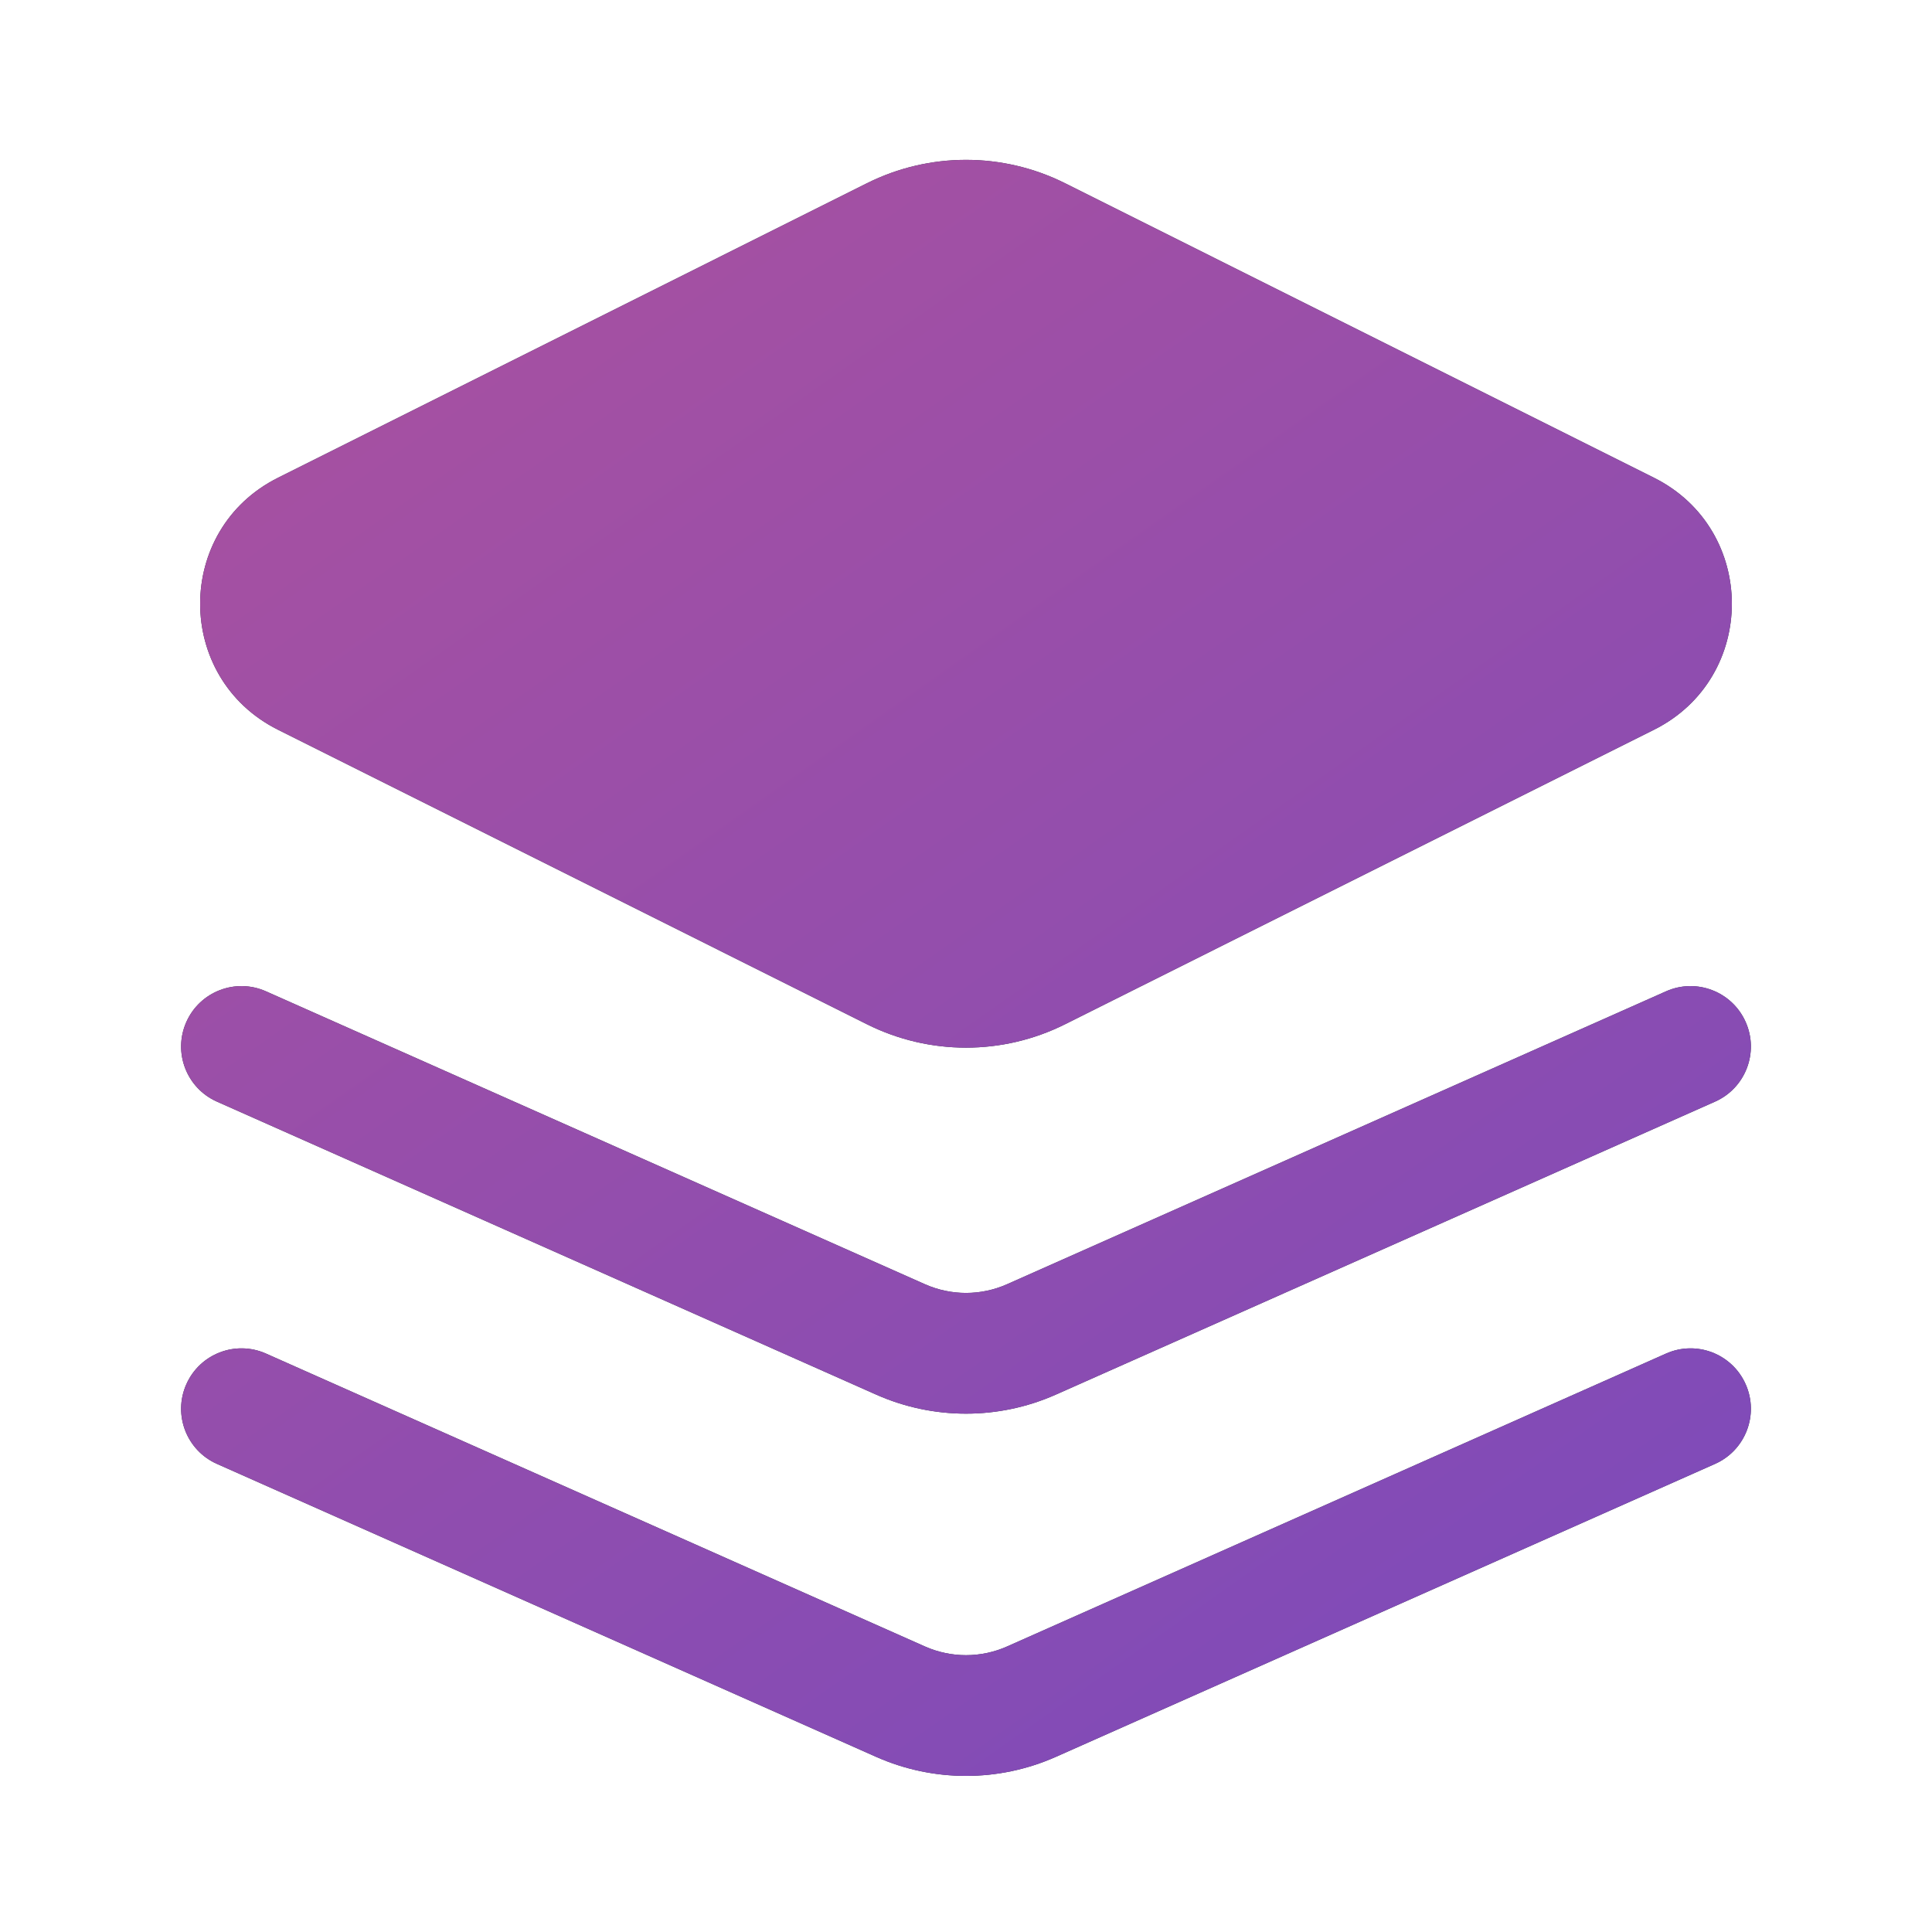 <svg width="24" height="24" viewBox="0 0 24 24" fill="none" xmlns="http://www.w3.org/2000/svg">
<path fill-rule="evenodd" clip-rule="evenodd" d="M10.77 2.276C11.544 1.889 12.456 1.889 13.23 2.276L20.547 5.935C21.836 6.58 21.836 8.42 20.547 9.065L13.23 12.724C12.456 13.111 11.544 13.111 10.77 12.724L3.453 9.065C2.164 8.42 2.164 6.58 3.453 5.935L10.77 2.276ZM2.315 17.195C2.483 16.817 2.926 16.646 3.305 16.815L11.492 20.454C11.816 20.597 12.184 20.597 12.508 20.454L20.695 16.815C21.074 16.646 21.517 16.817 21.685 17.195C21.854 17.574 21.683 18.017 21.305 18.185L13.117 21.824C12.406 22.14 11.594 22.14 10.883 21.824L2.695 18.185C2.317 18.017 2.146 17.574 2.315 17.195ZM3.305 12.315C2.926 12.146 2.483 12.317 2.315 12.695C2.146 13.074 2.317 13.517 2.695 13.685L10.883 17.324C11.594 17.64 12.406 17.64 13.117 17.324L21.305 13.685C21.683 13.517 21.854 13.074 21.685 12.695C21.517 12.317 21.074 12.146 20.695 12.315L12.508 15.954C12.184 16.097 11.816 16.097 11.492 15.954L3.305 12.315Z" fill="#28303F"/>
<path fill-rule="evenodd" clip-rule="evenodd" d="M10.77 2.276C11.544 1.889 12.456 1.889 13.23 2.276L20.547 5.935C21.836 6.58 21.836 8.42 20.547 9.065L13.23 12.724C12.456 13.111 11.544 13.111 10.77 12.724L3.453 9.065C2.164 8.42 2.164 6.58 3.453 5.935L10.77 2.276ZM2.315 17.195C2.483 16.817 2.926 16.646 3.305 16.815L11.492 20.454C11.816 20.597 12.184 20.597 12.508 20.454L20.695 16.815C21.074 16.646 21.517 16.817 21.685 17.195C21.854 17.574 21.683 18.017 21.305 18.185L13.117 21.824C12.406 22.14 11.594 22.14 10.883 21.824L2.695 18.185C2.317 18.017 2.146 17.574 2.315 17.195ZM3.305 12.315C2.926 12.146 2.483 12.317 2.315 12.695C2.146 13.074 2.317 13.517 2.695 13.685L10.883 17.324C11.594 17.64 12.406 17.64 13.117 17.324L21.305 13.685C21.683 13.517 21.854 13.074 21.685 12.695C21.517 12.317 21.074 12.146 20.695 12.315L12.508 15.954C12.184 16.097 11.816 16.097 11.492 15.954L3.305 12.315Z" fill="url(#paint0_linear_412_254)"/>
<defs>
<linearGradient id="paint0_linear_412_254" x1="0.197" y1="-4.353" x2="28.483" y2="35.824" gradientUnits="userSpaceOnUse">
<stop stop-color="#B75397"/>
<stop offset="1" stop-color="#5F46CC"/>
</linearGradient>
</defs>
</svg>
